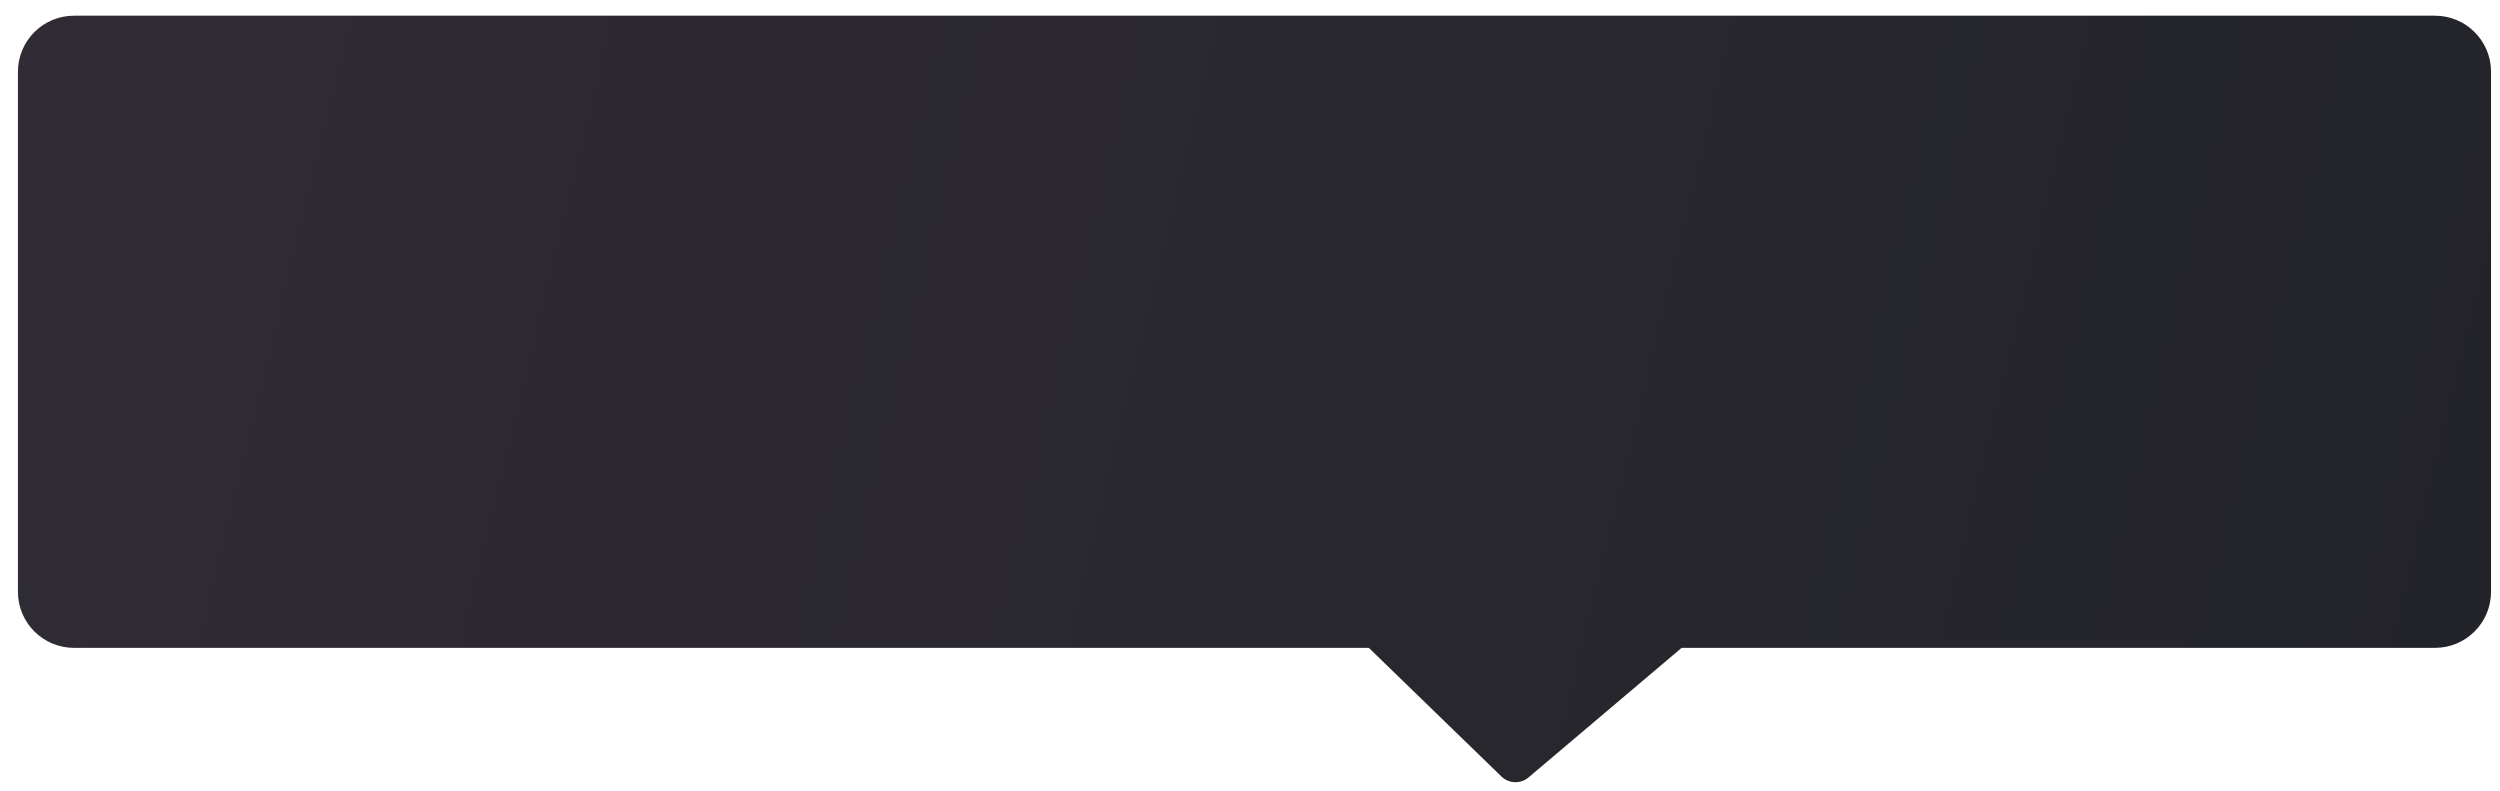 <svg width="1115" height="353" viewBox="0 0 1115 353" fill="none" xmlns="http://www.w3.org/2000/svg">
<g filter="url(#filter0_d_1381_1233)">
<path d="M0 25C0 11.193 11.193 0 25 0H1078C1091.81 0 1103 11.193 1103 25V256.947C1103 270.754 1091.81 281.947 1078 281.947H742L673.726 339.73C670.193 342.721 664.968 342.544 661.645 339.321L602.5 281.947H25C11.193 281.947 0 270.754 0 256.947V25Z" fill="url(#paint0_linear_1381_1233)"/>
</g>
<defs>
<filter id="filter0_d_1381_1233" x="0" y="0" width="1115" height="352.861" filterUnits="userSpaceOnUse" color-interpolation-filters="sRGB">
<feFlood flood-opacity="0" result="BackgroundImageFix"/>
<feColorMatrix in="SourceAlpha" type="matrix" values="0 0 0 0 0 0 0 0 0 0 0 0 0 0 0 0 0 0 127 0" result="hardAlpha"/>
<feOffset dx="8" dy="7"/>
<feGaussianBlur stdDeviation="2"/>
<feComposite in2="hardAlpha" operator="out"/>
<feColorMatrix type="matrix" values="0 0 0 0 0 0 0 0 0 0 0 0 0 0 0 0 0 0 0.55 0"/>
<feBlend mode="normal" in2="BackgroundImageFix" result="effect1_dropShadow_1381_1233"/>
<feBlend mode="normal" in="SourceGraphic" in2="effect1_dropShadow_1381_1233" result="shape"/>
</filter>
<linearGradient id="paint0_linear_1381_1233" x1="15" y1="10.5" x2="1103" y2="275" gradientUnits="userSpaceOnUse">
<stop stop-color="#302B34"/>
<stop offset="1" stop-color="#23242A"/>
</linearGradient>
</defs>
</svg>
